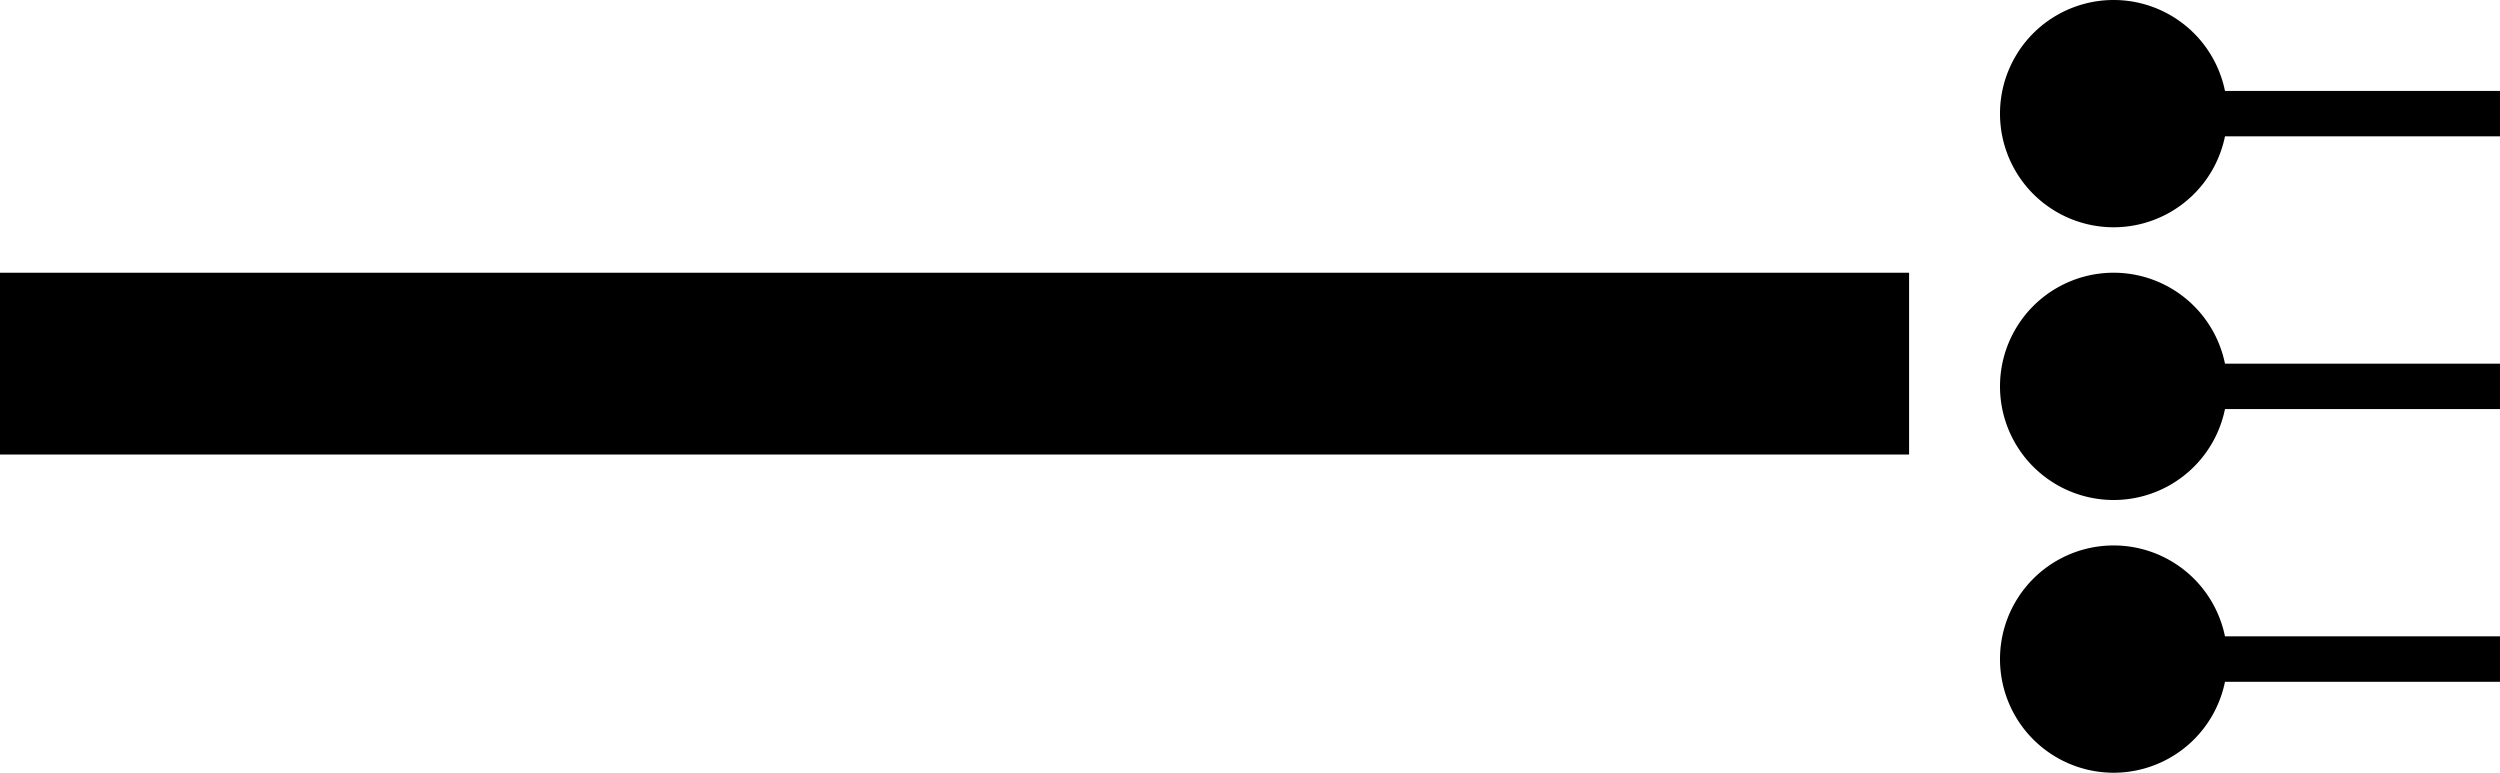 <svg xmlns="http://www.w3.org/2000/svg" version="1.0" width="55" height="17"><path d="M0 6h42v4H0V6zM48 9V8h7v1h-7z"/><path d="M46.5 6a2.5 2.5 0 1 1 0 5 2.5 2.5 0 1 1 0-5zM48 3V2h7v1h-7z"/><path d="M46.5 0a2.5 2.5 0 1 1 0 5 2.5 2.5 0 1 1 0-5zM48 15v-1h7v1h-7z"/><path d="M46.5 12a2.5 2.5 0 1 1 0 5 2.5 2.5 0 1 1 0-5z"/></svg>